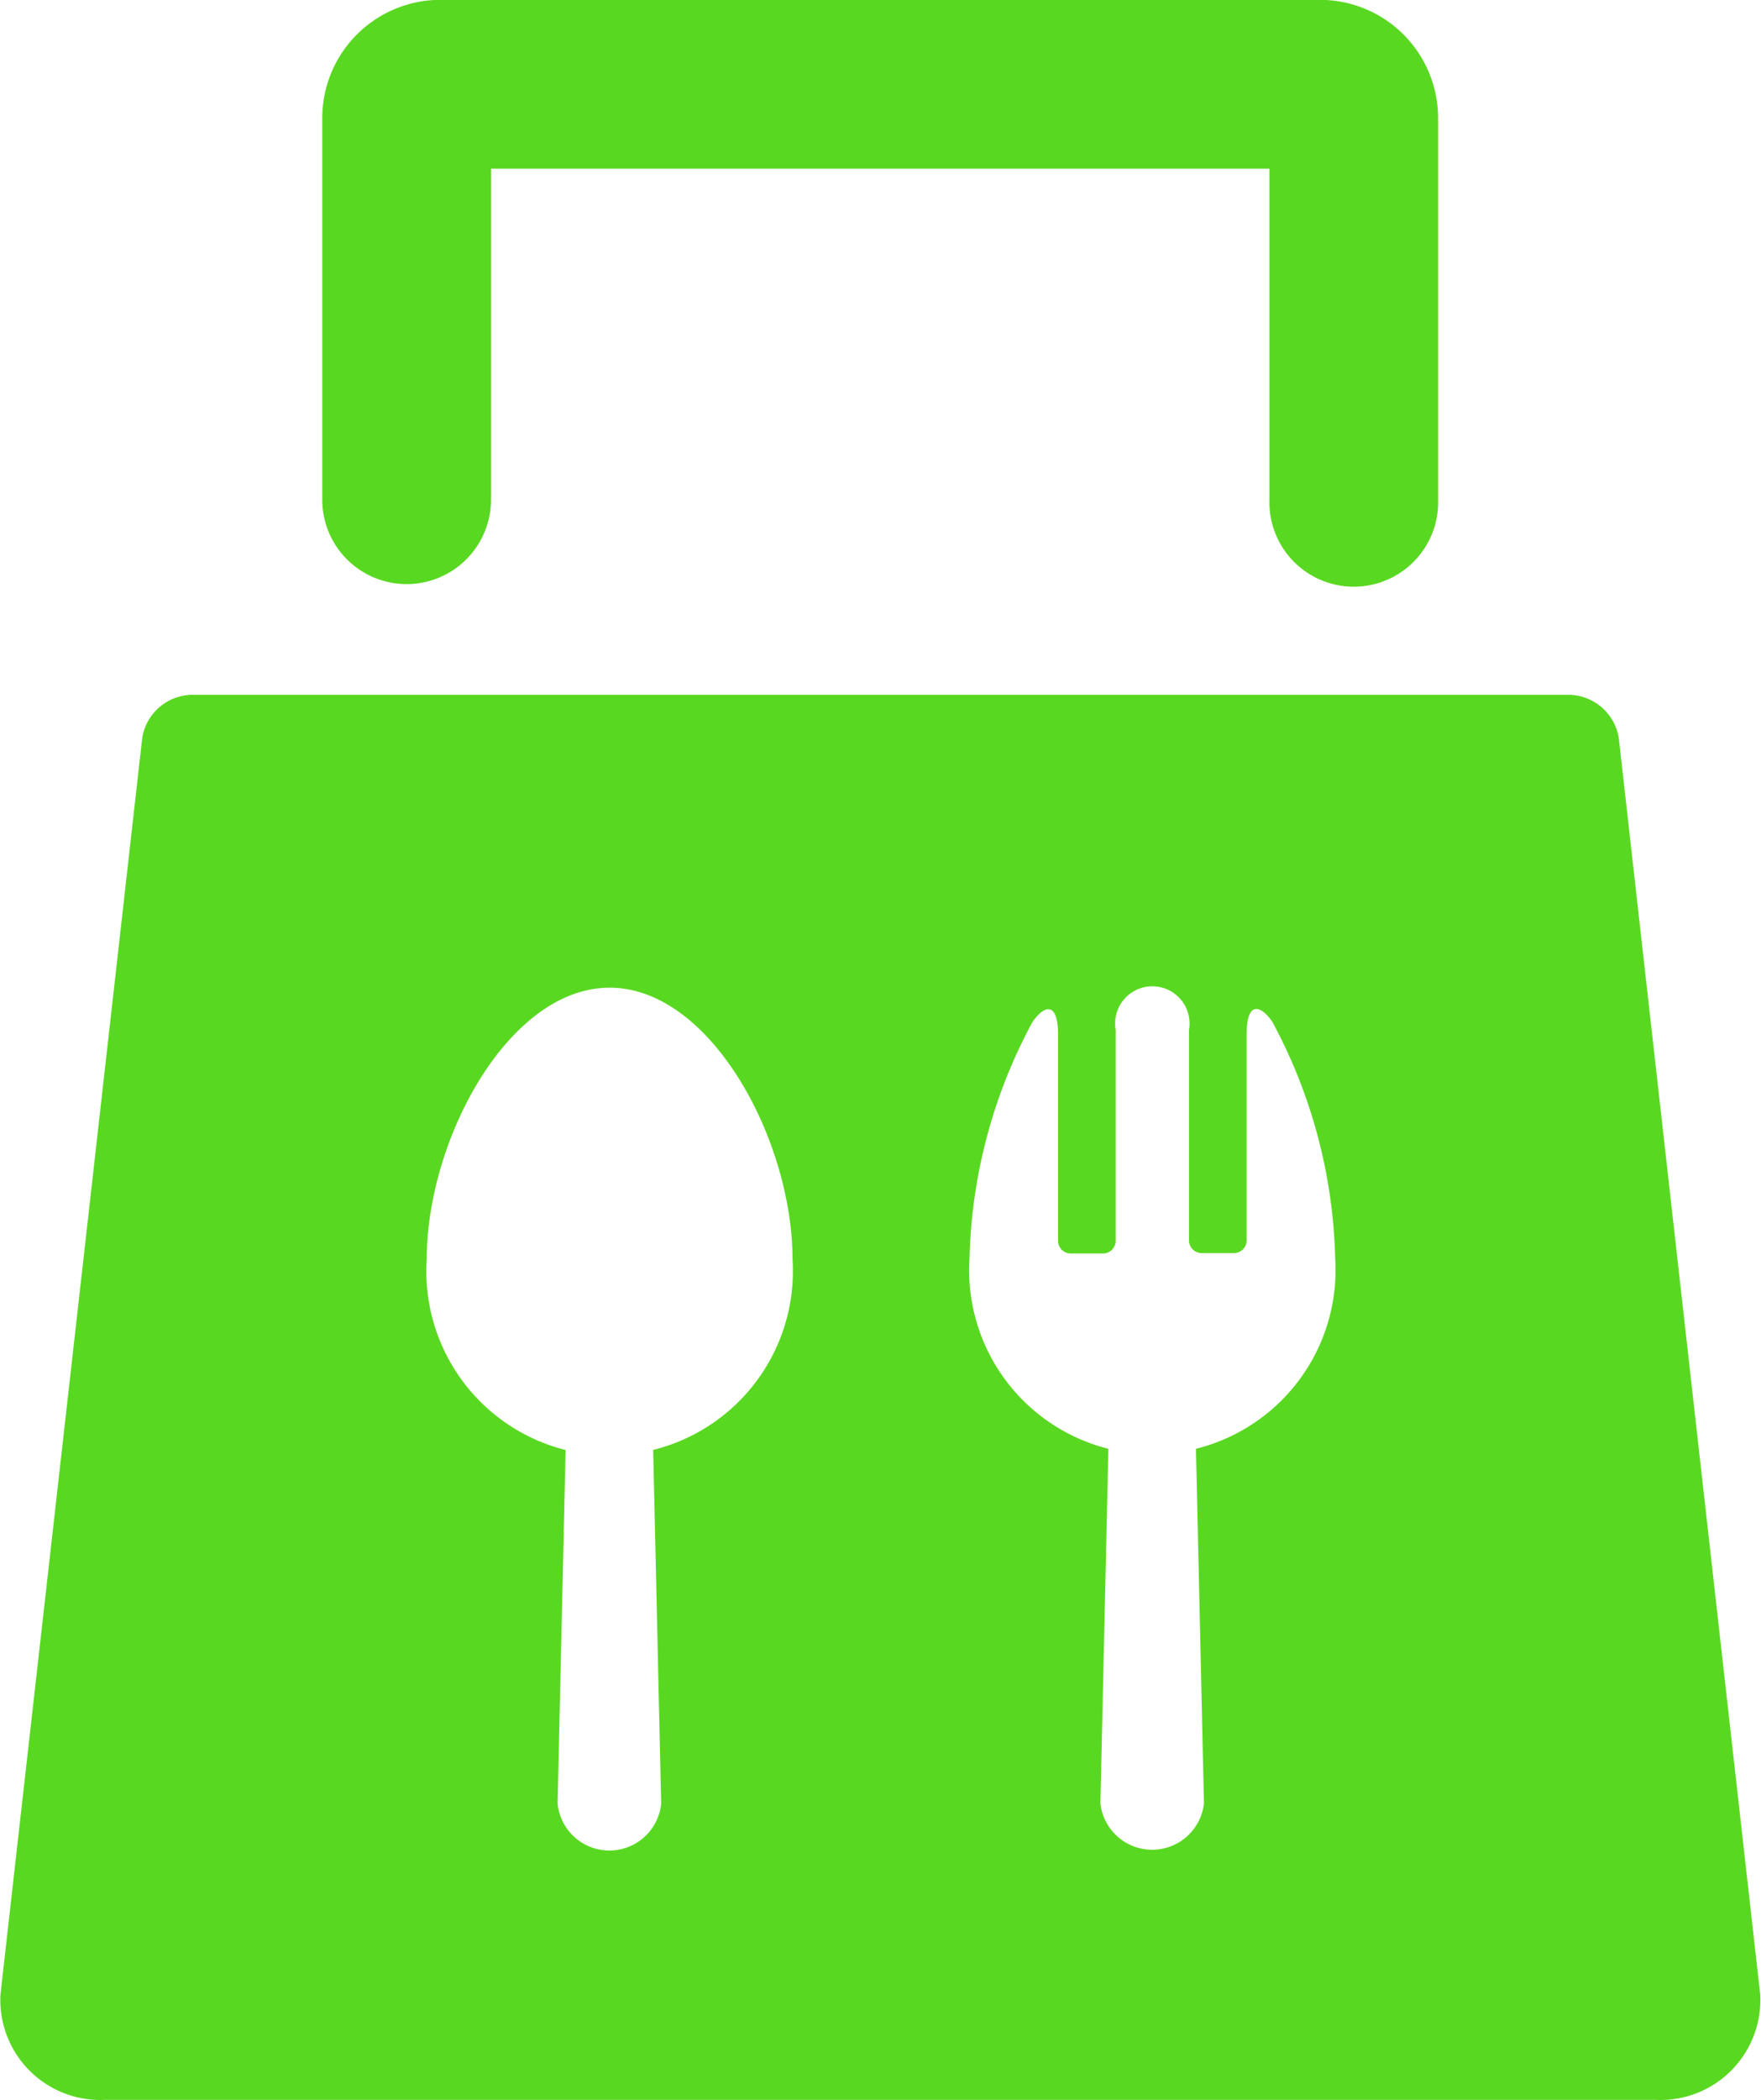 <svg xmlns="http://www.w3.org/2000/svg" width="22" height="26.222" viewBox="0 0 22 26.222"><path d="M194.2,1183.721a1.054,1.054,0,0,0,1.054-1.054v-4.133h9.725v4.133a1.054,1.054,0,1,0,2.107,0V1177.9a1.477,1.477,0,0,0-1.475-1.475h-10.99a1.477,1.477,0,0,0-1.475,1.475v4.766A1.054,1.054,0,0,0,194.2,1183.721Z" transform="translate(-189.12 -1176.427)" fill="#59d821"/><path d="M196.649,1197.552a.641.641,0,0,0-.658-.537H178.861a.64.64,0,0,0-.658.537l-1.771,15.691a1.249,1.249,0,0,0,1.316,1.317H197.1a1.249,1.249,0,0,0,1.316-1.317Zm-12.063,8.892.1,4.415a.65.65,0,0,1-1.294,0h0l.1-4.414a2.3,2.3,0,0,1-1.735-2.378c0-1.5,1.023-3.395,2.285-3.395s2.285,1.9,2.285,3.395A2.3,2.3,0,0,1,184.586,1206.444Zm6.781-.014.1,4.428a.651.651,0,0,1-1.294,0h0l.1-4.428a2.3,2.3,0,0,1-1.735-2.378,6.532,6.532,0,0,1,.785-2.949c.135-.2.321-.28.321.155v2.583a.159.159,0,0,0,.166.15h.388a.159.159,0,0,0,.166-.15V1201.2a.465.465,0,1,1,.916,0v2.636a.159.159,0,0,0,.166.15h.388a.159.159,0,0,0,.166-.15v-2.583c0-.434.187-.352.321-.155a6.531,6.531,0,0,1,.785,2.949A2.3,2.3,0,0,1,191.367,1206.43Z" transform="translate(-176.426 -1188.338)" fill="#59d821"/></svg>